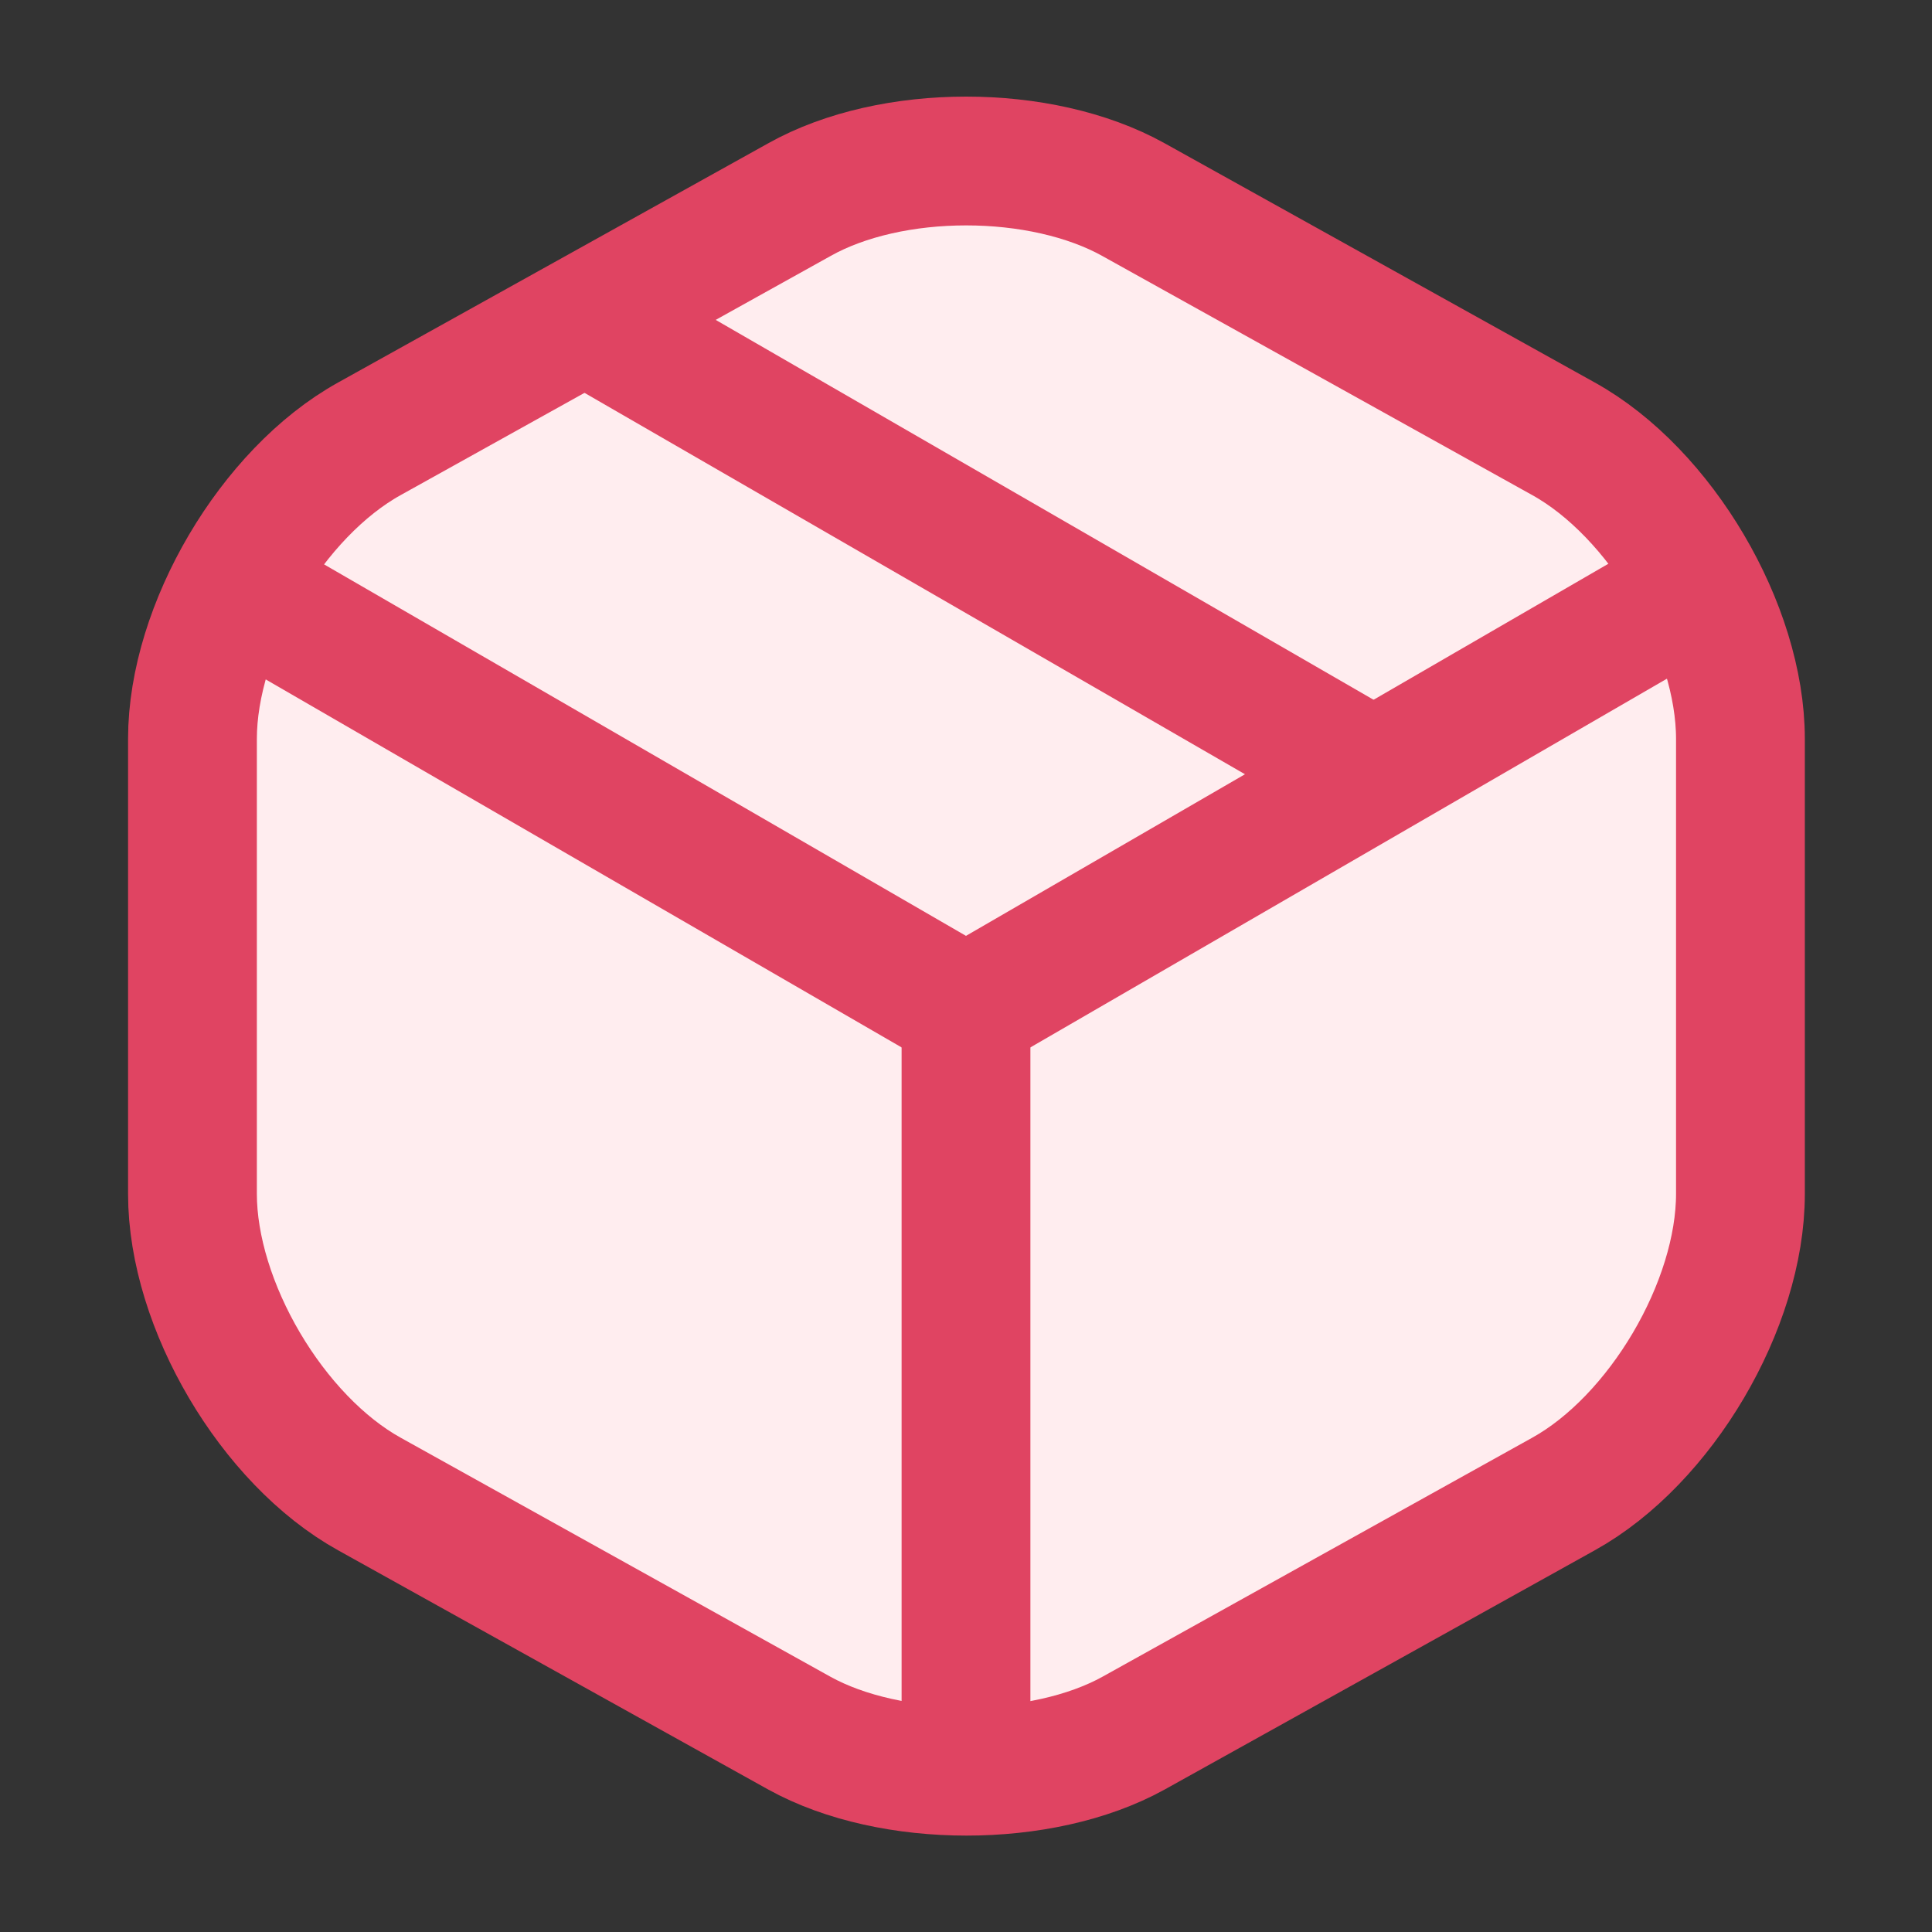 <svg width="60" height="60" viewBox="0 0 60 60" fill="none" xmlns="http://www.w3.org/2000/svg">
<rect x="0" y="0" width="60" height="60" fill="#333333" stroke="none"/>
<path d="M24.826 6.2L11.476 13.625C8.452 15.3 5.977 19.5 5.977 22.95V37.075C5.977 40.525 8.452 44.725 11.476 46.4L24.826 53.825C27.677 55.4 32.352 55.4 35.202 53.825L48.552 46.4C51.577 44.725 54.051 40.525 54.051 37.075V22.95C54.051 19.5 51.577 15.3 48.552 13.625L35.202 6.2C32.327 4.6 27.677 4.6 24.826 6.2Z" fill="#FFEDEF" stroke="#E04462" stroke-width="4" stroke-linecap="round" stroke-linejoin="round"/>
<path d="M7.925 18.6L30 31.375L51.925 18.675" fill="#FFEDEF"/>
<path d="M7.925 18.6L30 31.375L51.925 18.675" stroke="#E04462" stroke-width="4" stroke-linecap="round" stroke-linejoin="round"/>
<path d="M30 54.025V31.35" stroke="#E04462" stroke-width="4" stroke-linecap="round" stroke-linejoin="round"/>
<path d="M42.499 23.95L18.774 10.25" stroke="#E04462" stroke-width="4" stroke-linecap="round" stroke-linejoin="round"/>
</svg>
